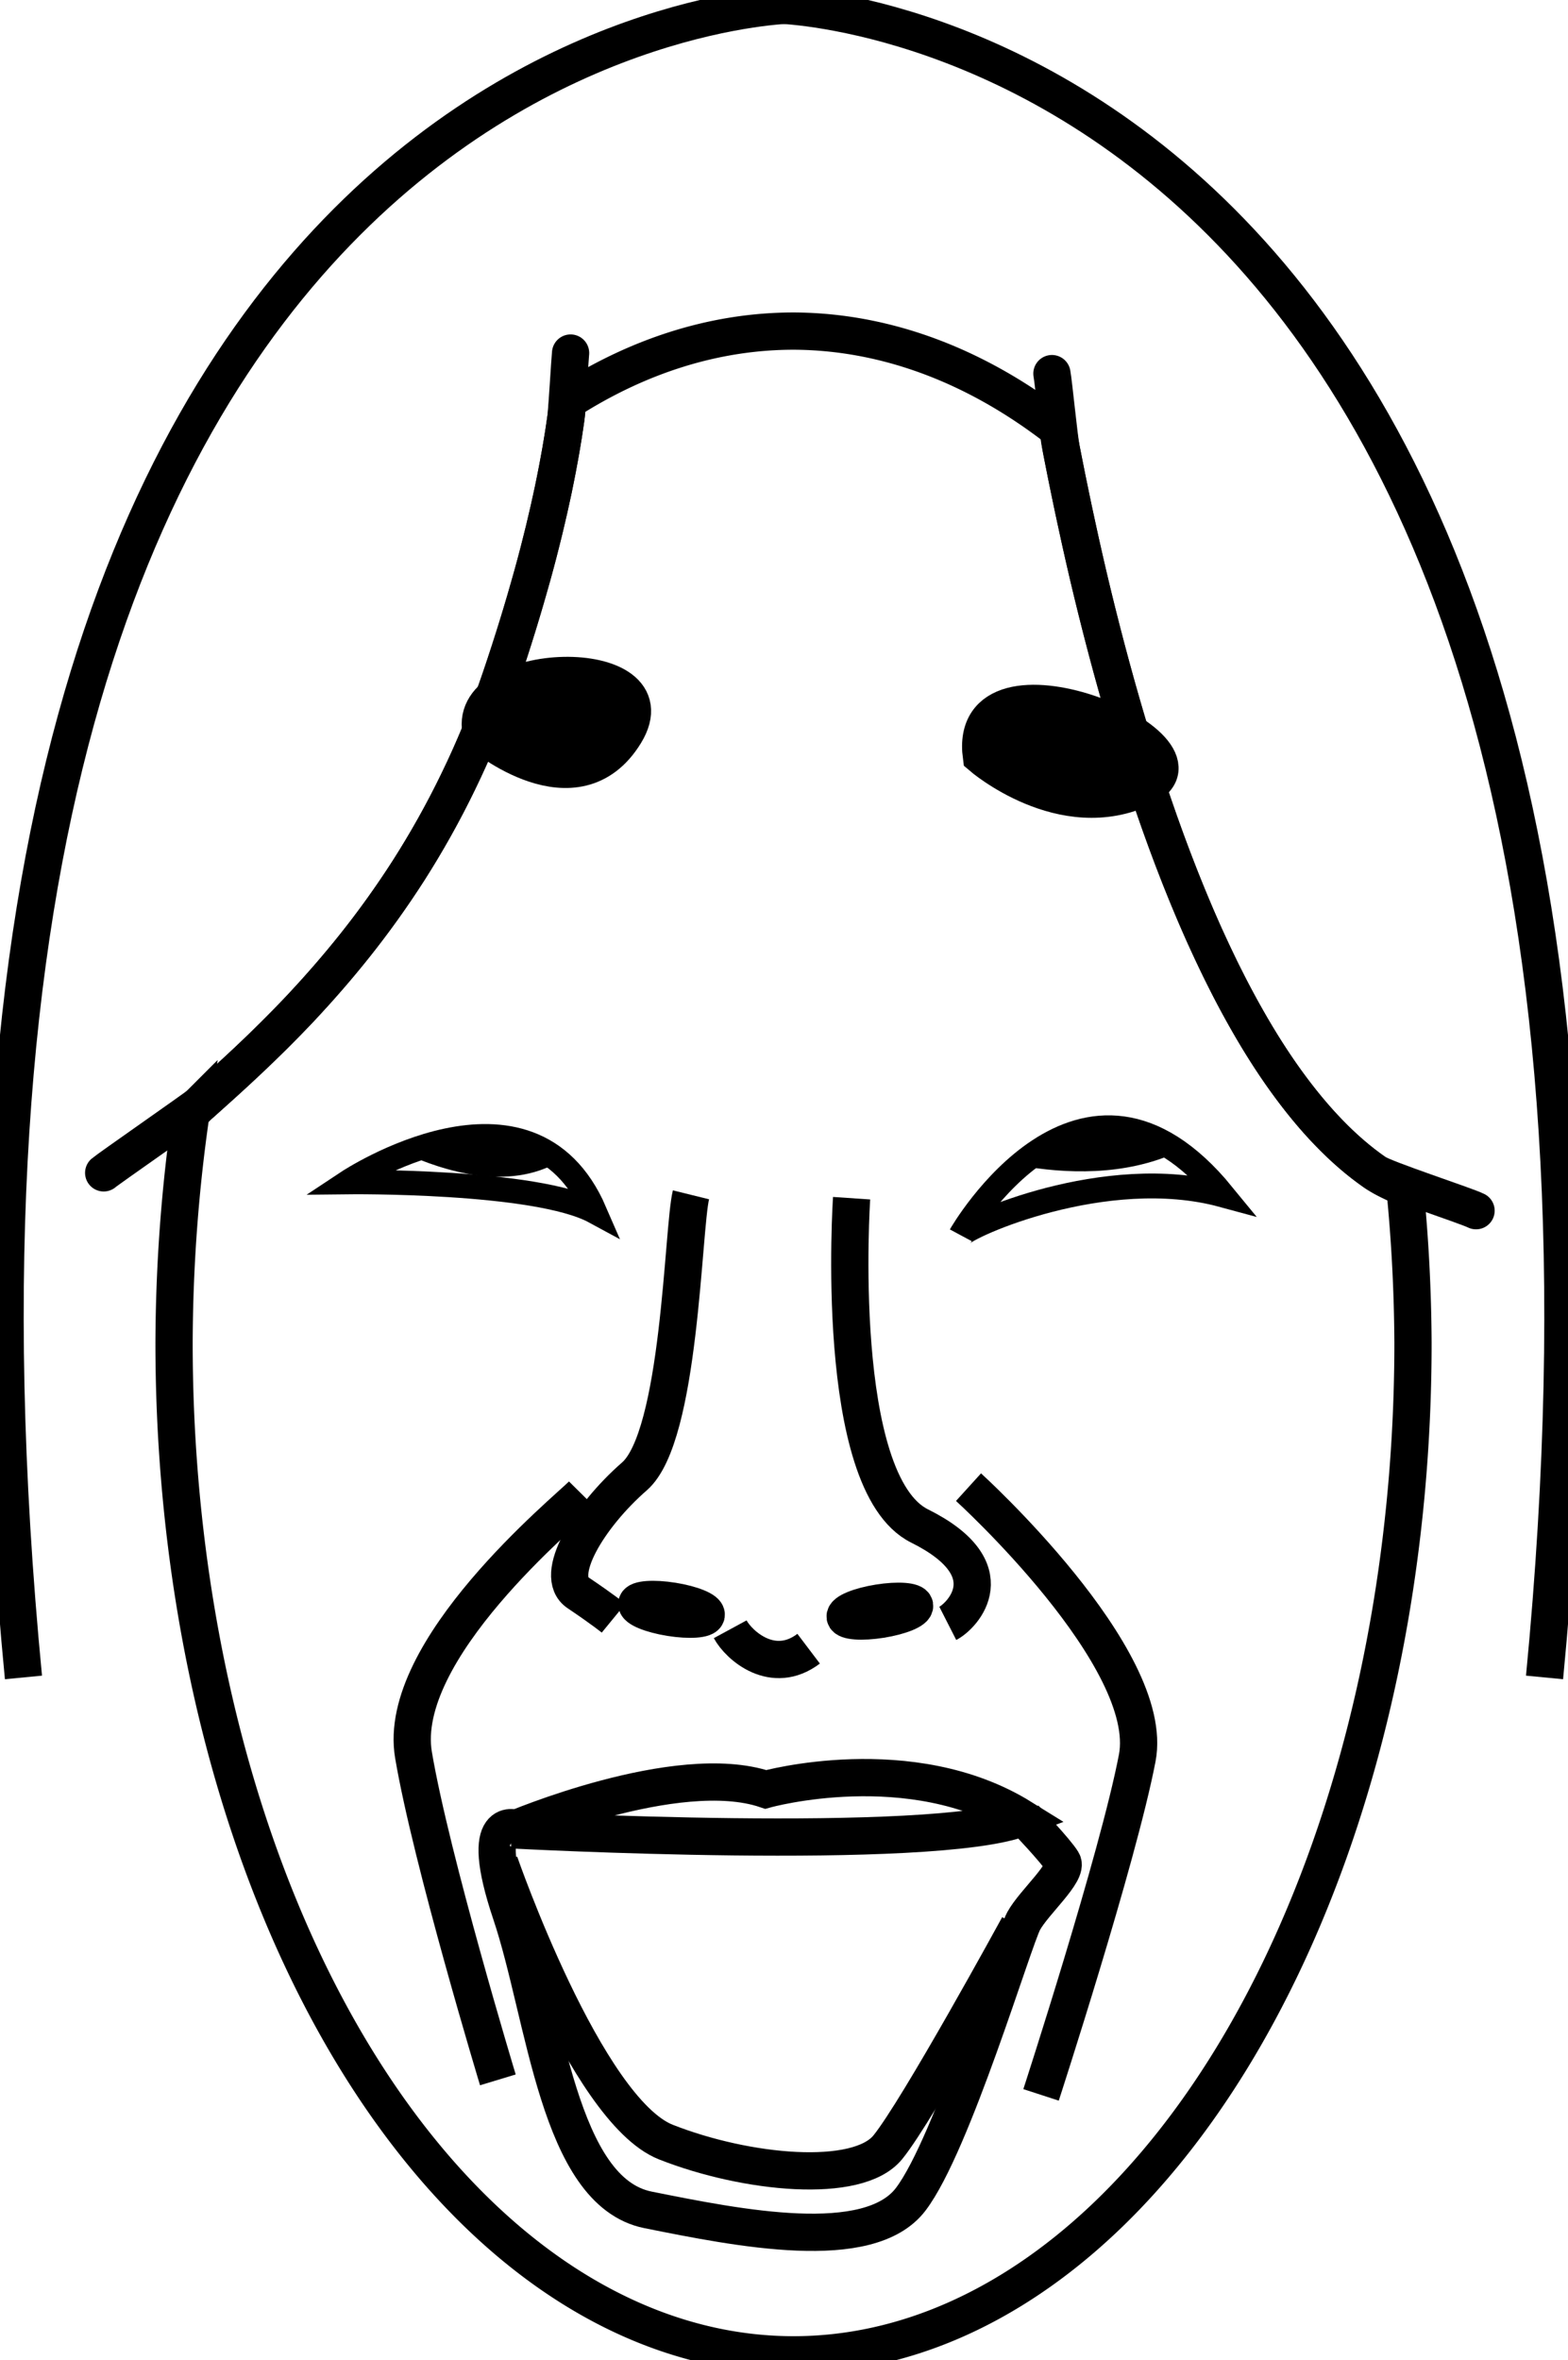 <?xml version="1.0" encoding="UTF-8" standalone="no"?>
<!-- Created with Inkscape (http://www.inkscape.org/) -->

<svg
   xmlns:osb="http://www.openswatchbook.org/uri/2009/osb"
   xmlns:dc="http://purl.org/dc/elements/1.1/"
   xmlns:cc="http://creativecommons.org/ns#"
   xmlns:rdf="http://www.w3.org/1999/02/22-rdf-syntax-ns#"
   xmlns:svg="http://www.w3.org/2000/svg"
   xmlns="http://www.w3.org/2000/svg"
   xmlns:xlink="http://www.w3.org/1999/xlink"
   xmlns:sodipodi="http://sodipodi.sourceforge.net/DTD/sodipodi-0.dtd"
   xmlns:inkscape="http://www.inkscape.org/namespaces/inkscape"
   width="63.159"
   height="95.016"
   viewBox="0 0 16.711 25.14"
   version="1.1"
   id="svg8"
   inkscape:version="0.92.1 r15371"
   sodipodi:docname="icon-2.svg">
  <defs
     id="defs2">
    <linearGradient
       id="linearGradient4819"
       osb:paint="solid">
      <stop
         style="stop-color:#b4c8d3;stop-opacity:1;"
         offset="0"
         id="stop4817" />
    </linearGradient>
    <linearGradient
       id="linearGradient4813"
       osb:paint="solid">
      <stop
         style="stop-color:#ffffff;stop-opacity:1;"
         offset="0"
         id="stop4811" />
    </linearGradient>
    <linearGradient
       id="linearGradient4807"
       osb:paint="solid">
      <stop
         style="stop-color:#0094bc;stop-opacity:1;"
         offset="0"
         id="stop4805" />
    </linearGradient>
    <linearGradient
       id="linearGradient4801"
       osb:paint="solid">
      <stop
         style="stop-color:#1abfdf;stop-opacity:1;"
         offset="0"
         id="stop4799" />
    </linearGradient>
    <linearGradient
       id="linearGradient4795"
       osb:paint="solid">
      <stop
         style="stop-color:#ef937e;stop-opacity:1;"
         offset="0"
         id="stop4793" />
    </linearGradient>
    <linearGradient
       id="linearGradient4789"
       osb:paint="solid">
      <stop
         style="stop-color:#f8c09d;stop-opacity:1;"
         offset="0"
         id="stop4787" />
    </linearGradient>
    <linearGradient
       id="linearGradient4783"
       osb:paint="solid">
      <stop
         style="stop-color:#fed883;stop-opacity:1;"
         offset="0"
         id="stop4781" />
    </linearGradient>
    <linearGradient
       id="linearGradient4777"
       osb:paint="solid">
      <stop
         style="stop-color:#fff79c;stop-opacity:1;"
         offset="0"
         id="stop4775" />
    </linearGradient>
    <linearGradient
       id="linearGradient4771"
       osb:paint="solid">
      <stop
         style="stop-color:#c42754;stop-opacity:1;"
         offset="0"
         id="stop4769" />
    </linearGradient>
    <linearGradient
       id="linearGradient4765"
       osb:paint="solid">
      <stop
         style="stop-color:#ee3466;stop-opacity:1;"
         offset="0"
         id="stop4763" />
    </linearGradient>
    <linearGradient
       id="linearGradient4759"
       osb:paint="solid">
      <stop
         style="stop-color:#8ec63f;stop-opacity:1;"
         offset="0"
         id="stop4757" />
    </linearGradient>
    <linearGradient
       id="linearGradient4753"
       osb:paint="solid">
      <stop
         style="stop-color:#d8df20;stop-opacity:1;"
         offset="0"
         id="stop4751" />
    </linearGradient>
    <linearGradient
       id="linearGradient4747"
       osb:paint="solid">
      <stop
         style="stop-color:#002337;stop-opacity:1;"
         offset="0"
         id="stop4745" />
    </linearGradient>
    <linearGradient
       id="linearGradient4741"
       osb:paint="solid">
      <stop
         style="stop-color:#0e3441;stop-opacity:1;"
         offset="0"
         id="stop4739" />
    </linearGradient>
    <linearGradient
       id="linearGradient4735"
       osb:paint="solid">
      <stop
         style="stop-color:#362337;stop-opacity:1;"
         offset="0"
         id="stop4733" />
    </linearGradient>
    <linearGradient
       id="linearGradient4729"
       osb:paint="solid">
      <stop
         style="stop-color:#523b58;stop-opacity:1;"
         offset="0"
         id="stop4727" />
    </linearGradient>
    <linearGradient
       id="linearGradient4723"
       osb:paint="solid">
      <stop
         style="stop-color:#018790;stop-opacity:1;"
         offset="0"
         id="stop4721" />
    </linearGradient>
    <linearGradient
       id="linearGradient4717"
       osb:paint="solid">
      <stop
         style="stop-color:#00b0ad;stop-opacity:1;"
         offset="0"
         id="stop4715" />
    </linearGradient>
    <linearGradient
       id="linearGradient4711"
       osb:paint="solid">
      <stop
         style="stop-color:#0e113a;stop-opacity:1;"
         offset="0"
         id="stop4709" />
    </linearGradient>
    <linearGradient
       id="linearGradient4705"
       osb:paint="solid">
      <stop
         style="stop-color:#1f2652;stop-opacity:1;"
         offset="0"
         id="stop4703" />
    </linearGradient>
    <linearGradient
       id="linearGradient4655">
      <stop
         style="stop-color:#000000;stop-opacity:1;"
         offset="0"
         id="stop4653" />
    </linearGradient>
    <linearGradient
       id="linearGradient4638">
      <stop
         style="stop-color:#fcd569;stop-opacity:1;"
         offset="0"
         id="stop4636" />
    </linearGradient>
    <linearGradient
       inkscape:collect="always"
       xlink:href="#linearGradient4735"
       id="linearGradient4737"
       x1="-719.023"
       y1="31.427"
       x2="-681.272"
       y2="31.427"
       gradientUnits="userSpaceOnUse" />
  </defs>
  <sodipodi:namedview
     id="base"
     pagecolor="#ffffff"
     bordercolor="#666666"
     borderopacity="1.0"
     inkscape:pageopacity="0.0"
     inkscape:pageshadow="2"
     inkscape:zoom="2.4109813"
     inkscape:cx="21.23015"
     inkscape:cy="55.153876"
     inkscape:document-units="px"
     inkscape:current-layer="svg8"
     showgrid="false"
     inkscape:window-width="1920"
     inkscape:window-height="986"
     inkscape:window-x="-11"
     inkscape:window-y="-11"
     inkscape:window-maximized="1"
     inkscape:snap-nodes="false"
     units="px"
     fit-margin-top="0"
     fit-margin-left="0"
     fit-margin-right="0"
     fit-margin-bottom="0" />
  <path
     inkscape:connector-curvature="0"
     style="opacity:1;fill:none;fill-opacity:1;stroke:#000000;stroke-width:0.397;stroke-linecap:round;stroke-miterlimit:4;stroke-dasharray:none;stroke-opacity:1;paint-order:stroke fill markers"
     d="M 11.274,4.57 A 6.602,10.779 0 0 0 8.457,3.527 6.602,10.779 0 0 0 6.05,4.271 c -0.007,0.064 -0.009,0.114 -0.019,0.183 -0.031,0.226 -0.075,0.477 -0.133,0.756 C 5.839,5.489 5.766,5.796 5.673,6.131 5.58,6.466 5.469,6.831 5.335,7.225 5.201,7.62 5.049,7.986 4.884,8.325 4.72,8.664 4.542,8.978 4.358,9.267 4.173,9.556 3.981,9.822 3.787,10.066 3.593,10.31 3.397,10.533 3.205,10.738 c -0.385,0.409 -0.756,0.743 -1.069,1.022 -0.043,0.039 -0.059,0.06 -0.1,0.096 A 6.602,10.779 0 0 0 1.855,14.306 6.602,10.779 0 0 0 8.457,25.085 6.602,10.779 0 0 0 15.059,14.306 6.602,10.779 0 0 0 14.973,12.657 C 14.866,12.604 14.756,12.561 14.654,12.49 14.482,12.37 14.317,12.227 14.159,12.063 14,11.899 13.849,11.714 13.704,11.513 13.56,11.313 13.422,11.095 13.291,10.864 13.16,10.634 13.035,10.391 12.917,10.138 12.798,9.886 12.687,9.624 12.581,9.357 12.37,8.824 12.183,8.268 12.02,7.721 11.857,7.175 11.717,6.636 11.599,6.136 11.482,5.636 11.386,5.175 11.31,4.782 11.285,4.654 11.294,4.683 11.274,4.57 Z"
     id="path4847"
     inkscape:export-xdpi="96"
     inkscape:export-ydpi="96" />
  <path
     style="opacity:1;fill:none;fill-opacity:1;stroke:#000000;stroke-width:0.397;stroke-linecap:round;stroke-miterlimit:4;stroke-dasharray:none;stroke-opacity:1;paint-order:stroke fill markers"
     d="m 11.211,3.98 c 0.02,0.112 0.074,0.674 0.099,0.802 0.076,0.393 0.172,0.855 0.289,1.355 0.118,0.5 0.258,1.038 0.421,1.585 0.163,0.547 0.35,1.102 0.561,1.636 0.106,0.267 0.217,0.528 0.336,0.781 0.118,0.252 0.243,0.496 0.374,0.726 0.131,0.23 0.269,0.448 0.414,0.649 0.145,0.201 0.296,0.385 0.454,0.549 0.158,0.164 0.323,0.308 0.496,0.427 0.102,0.071 0.969,0.353 1.076,0.407"
     id="path4772"
     inkscape:connector-curvature="0"
     sodipodi:nodetypes="ccsscscccsc"
     inkscape:export-xdpi="96"
     inkscape:export-ydpi="96" />
  <path
     style="opacity:1;fill:none;fill-opacity:1;stroke:#000000;stroke-width:0.397;stroke-linecap:round;stroke-miterlimit:4;stroke-dasharray:none;stroke-opacity:1;paint-order:stroke fill markers"
     d="m 1.105,12.494 c 0.041,-0.037 0.987,-0.695 1.031,-0.734 0.314,-0.28 0.684,-0.614 1.069,-1.022 C 3.397,10.533 3.593,10.31 3.787,10.066 3.981,9.822 4.173,9.556 4.358,9.267 4.542,8.978 4.72,8.664 4.884,8.325 5.049,7.986 5.201,7.62 5.335,7.225 5.469,6.831 5.58,6.466 5.673,6.131 5.766,5.796 5.839,5.489 5.898,5.21 5.956,4.931 6,4.679 6.031,4.454 c 0.01,-0.069 0.043,-0.629 0.05,-0.693"
     id="path4844"
     inkscape:connector-curvature="0"
     sodipodi:nodetypes="ccssccccscc"
     inkscape:export-xdpi="96"
     inkscape:export-ydpi="96" />
  <path
     style="fill:none;stroke:#000000;stroke-width:0.26;stroke-linecap:butt;stroke-linejoin:miter;stroke-opacity:1;stroke-miterlimit:4;stroke-dasharray:none"
     d="m 3.707,12.592 c 0,0 2.007,-0.023 2.632,0.316 C 5.647,11.307 3.707,12.592 3.707,12.592 Z"
     id="path4776"
     inkscape:connector-curvature="0"
     inkscape:export-xdpi="96"
     inkscape:export-ydpi="96" />
  <path
     style="fill:none;stroke:#000000;stroke-width:0.265;stroke-linecap:butt;stroke-linejoin:miter;stroke-opacity:1;stroke-miterlimit:4;stroke-dasharray:none"
     d="m 10.242,13.156 c 0.045,-0.09 1.539,-0.767 2.788,-0.428 -1.494,-1.827 -2.788,0.428 -2.788,0.428 z"
     id="path4778"
     inkscape:connector-curvature="0"
     inkscape:export-xdpi="96"
     inkscape:export-ydpi="96" />
  <path
     inkscape:connector-curvature="0"
     style="fill:#000000;fill-opacity:1;stroke:#000000;stroke-width:0;stroke-linecap:butt;stroke-linejoin:miter;stroke-opacity:1;stroke-miterlimit:4;stroke-dasharray:none"
     d="m 5.202,12.105 c -0.312,-0.006 -0.626,0.081 -0.886,0.182 0.413,0.188 1.098,0.404 1.642,0.087 C 5.734,12.184 5.469,12.11 5.202,12.105 Z"
     id="path4782"
     inkscape:export-xdpi="96"
     inkscape:export-ydpi="96" />
  <path
     inkscape:connector-curvature="0"
     style="fill:#000000;fill-opacity:1;stroke:#000000;stroke-width:0;stroke-linecap:butt;stroke-linejoin:miter;stroke-opacity:1;stroke-miterlimit:4;stroke-dasharray:none"
     d="m 11.841,12.014 c -0.378,-0.009 -0.711,0.178 -0.975,0.402 0.481,0.087 1.119,0.116 1.685,-0.145 -0.248,-0.175 -0.486,-0.251 -0.71,-0.257 z"
     id="path4789"
     inkscape:export-xdpi="96"
     inkscape:export-ydpi="96" />
  <path
     style="fill:#000000;fill-opacity:1;stroke:#000000;stroke-width:0.397;stroke-linecap:butt;stroke-linejoin:miter;stroke-opacity:1;stroke-miterlimit:4;stroke-dasharray:none"
     d="m 5.134,7.823 c 0,0 1.004,0.846 1.528,-0.011 C 7.186,6.955 4.911,7.022 5.134,7.823 Z"
     id="path4794"
     inkscape:connector-curvature="0"
     inkscape:export-xdpi="96"
     inkscape:export-ydpi="96" />
  <path
     style="fill:#000000;fill-opacity:1;stroke:#000000;stroke-width:0.397;stroke-linecap:butt;stroke-linejoin:miter;stroke-opacity:1;stroke-miterlimit:4;stroke-dasharray:none"
     d="m 10.459,8.056 c 0,0 0.864,0.748 1.734,0.331 0.87,-0.417 -1.901,-1.582 -1.734,-0.331 z"
     id="path4796"
     inkscape:connector-curvature="0"
     sodipodi:nodetypes="ccc"
     inkscape:export-xdpi="96"
     inkscape:export-ydpi="96" />
  <path
     style="fill:none;stroke:#000000;stroke-width:0.397;stroke-linecap:butt;stroke-linejoin:miter;stroke-opacity:1;stroke-miterlimit:4;stroke-dasharray:none"
     d="m 7.364,12.728 c -0.089,0.361 -0.112,2.571 -0.602,2.999 -0.491,0.428 -0.87,1.06 -0.602,1.24 0.268,0.18 0.379,0.271 0.379,0.271"
     id="path4798"
     inkscape:connector-curvature="0"
     inkscape:export-xdpi="96"
     inkscape:export-ydpi="96" />
  <path
     style="fill:none;stroke:#000000;stroke-width:0.397;stroke-linecap:butt;stroke-linejoin:miter;stroke-opacity:1;stroke-miterlimit:4;stroke-dasharray:none"
     d="m 7.782,17.356 c 0.095,0.175 0.457,0.494 0.836,0.207"
     id="path4800"
     inkscape:connector-curvature="0"
     inkscape:export-xdpi="96"
     inkscape:export-ydpi="96" />
  <path
     style="fill:none;stroke:#000000;stroke-width:0.397;stroke-linecap:butt;stroke-linejoin:miter;stroke-opacity:1;stroke-miterlimit:4;stroke-dasharray:none"
     d="M 10.101,17.293 C 10.258,17.213 10.732,16.719 9.801,16.256 8.871,15.794 9.076,12.764 9.076,12.764"
     id="path4802"
     inkscape:connector-curvature="0"
     inkscape:export-xdpi="96"
     inkscape:export-ydpi="96" />
  <path
     style="fill:none;stroke:#000000;stroke-width:0.397;stroke-linecap:butt;stroke-linejoin:miter;stroke-opacity:1;stroke-miterlimit:4;stroke-dasharray:none"
     d="m 6.205,15.921 c -0.173,0.175 -1.987,1.658 -1.798,2.775 0.189,1.116 0.899,3.46 0.899,3.46"
     id="path4804"
     inkscape:connector-curvature="0"
     inkscape:export-xdpi="96"
     inkscape:export-ydpi="96" />
  <path
     style="fill:none;stroke:#000000;stroke-width:0.397;stroke-linecap:butt;stroke-linejoin:miter;stroke-opacity:1;stroke-miterlimit:4;stroke-dasharray:none"
     d="m 10.322,15.842 c 0,0 2.003,1.818 1.798,2.886 -0.205,1.068 -1.025,3.588 -1.025,3.588"
     id="path4806"
     inkscape:connector-curvature="0"
     inkscape:export-xdpi="96"
     inkscape:export-ydpi="96" />
  <ellipse
     style="opacity:1;fill:#000000;fill-opacity:1;stroke:#000000;stroke-width:0.397;stroke-linecap:round;stroke-miterlimit:4;stroke-dasharray:none;stroke-opacity:1;paint-order:stroke fill markers"
     id="path4810"
     cx="9.716"
     cy="15.798"
     rx="0.375"
     ry="0.088"
     transform="matrix(0.987,0.158,-0.154,0.988,0,0)"
     inkscape:export-xdpi="96"
     inkscape:export-ydpi="96" />
  <ellipse
     transform="matrix(-0.987,0.158,0.154,0.988,0,0)"
     ry="0.088"
     rx="0.375"
     cy="18.431"
     cx="-6.625"
     id="ellipse4812"
     style="opacity:1;fill:#000000;fill-opacity:1;stroke:#000000;stroke-width:0.397;stroke-linecap:round;stroke-miterlimit:4;stroke-dasharray:none;stroke-opacity:1;paint-order:stroke fill markers"
     inkscape:export-xdpi="96"
     inkscape:export-ydpi="96" />
  <path
     style="fill:none;stroke:#000000;stroke-width:0.397;stroke-linecap:butt;stroke-linejoin:miter;stroke-opacity:1;stroke-miterlimit:4;stroke-dasharray:none"
     d="m 10.889,19.365 c -0.962,0.367 -5.425,0.128 -5.425,0.128 0,0 1.751,-0.749 2.697,-0.431 0,0 1.546,-0.431 2.728,0.303 z"
     id="path4814"
     inkscape:connector-curvature="0"
     sodipodi:nodetypes="ccc"
     inkscape:export-xdpi="96"
     inkscape:export-ydpi="96" />
  <path
     style="fill:none;stroke:#000000;stroke-width:0.397;stroke-linecap:butt;stroke-linejoin:miter;stroke-opacity:1;stroke-miterlimit:4;stroke-dasharray:none"
     d="m 5.513,19.482 c 0,0 -0.435,-0.192 -0.067,0.902 0.368,1.094 0.502,2.965 1.461,3.157 0.959,0.192 2.353,0.474 2.799,-0.113 0.446,-0.586 1.093,-2.762 1.204,-2.965 0.112,-0.203 0.48,-0.519 0.413,-0.631 -0.067,-0.113 -0.401,-0.462 -0.401,-0.462"
     id="path4816"
     inkscape:connector-curvature="0"
     inkscape:export-xdpi="96"
     inkscape:export-ydpi="96" />
  <path
     style="fill:none;stroke:#000000;stroke-width:0.397;stroke-linecap:butt;stroke-linejoin:miter;stroke-opacity:1;stroke-miterlimit:4;stroke-dasharray:none"
     d="m 5.324,19.842 c 0,0 0.914,2.638 1.773,2.977 0.859,0.338 2.041,0.451 2.364,0.056 0.323,-0.395 1.394,-2.357 1.394,-2.357"
     id="path4818"
     inkscape:connector-curvature="0"
     inkscape:export-xdpi="96"
     inkscape:export-ydpi="96" />
  <path
     style="fill:none;stroke:#000000;stroke-width:0.397;stroke-linecap:butt;stroke-linejoin:miter;stroke-opacity:1;stroke-miterlimit:4;stroke-dasharray:none"
     d="m 8.413,0.054 c 0,0 -9.858,0.226 -8.163,17.815"
     id="path4832"
     inkscape:connector-curvature="0"
     inkscape:export-xdpi="96"
     inkscape:export-ydpi="96" />
  <path
     inkscape:connector-curvature="0"
     id="path4834"
     d="m 8.298,0.054 c 0,0 9.858,0.226 8.163,17.815"
     style="fill:none;stroke:#000000;stroke-width:0.397;stroke-linecap:butt;stroke-linejoin:miter;stroke-opacity:1;stroke-miterlimit:4;stroke-dasharray:none"
     inkscape:export-xdpi="96"
     inkscape:export-ydpi="96" />
</svg>
